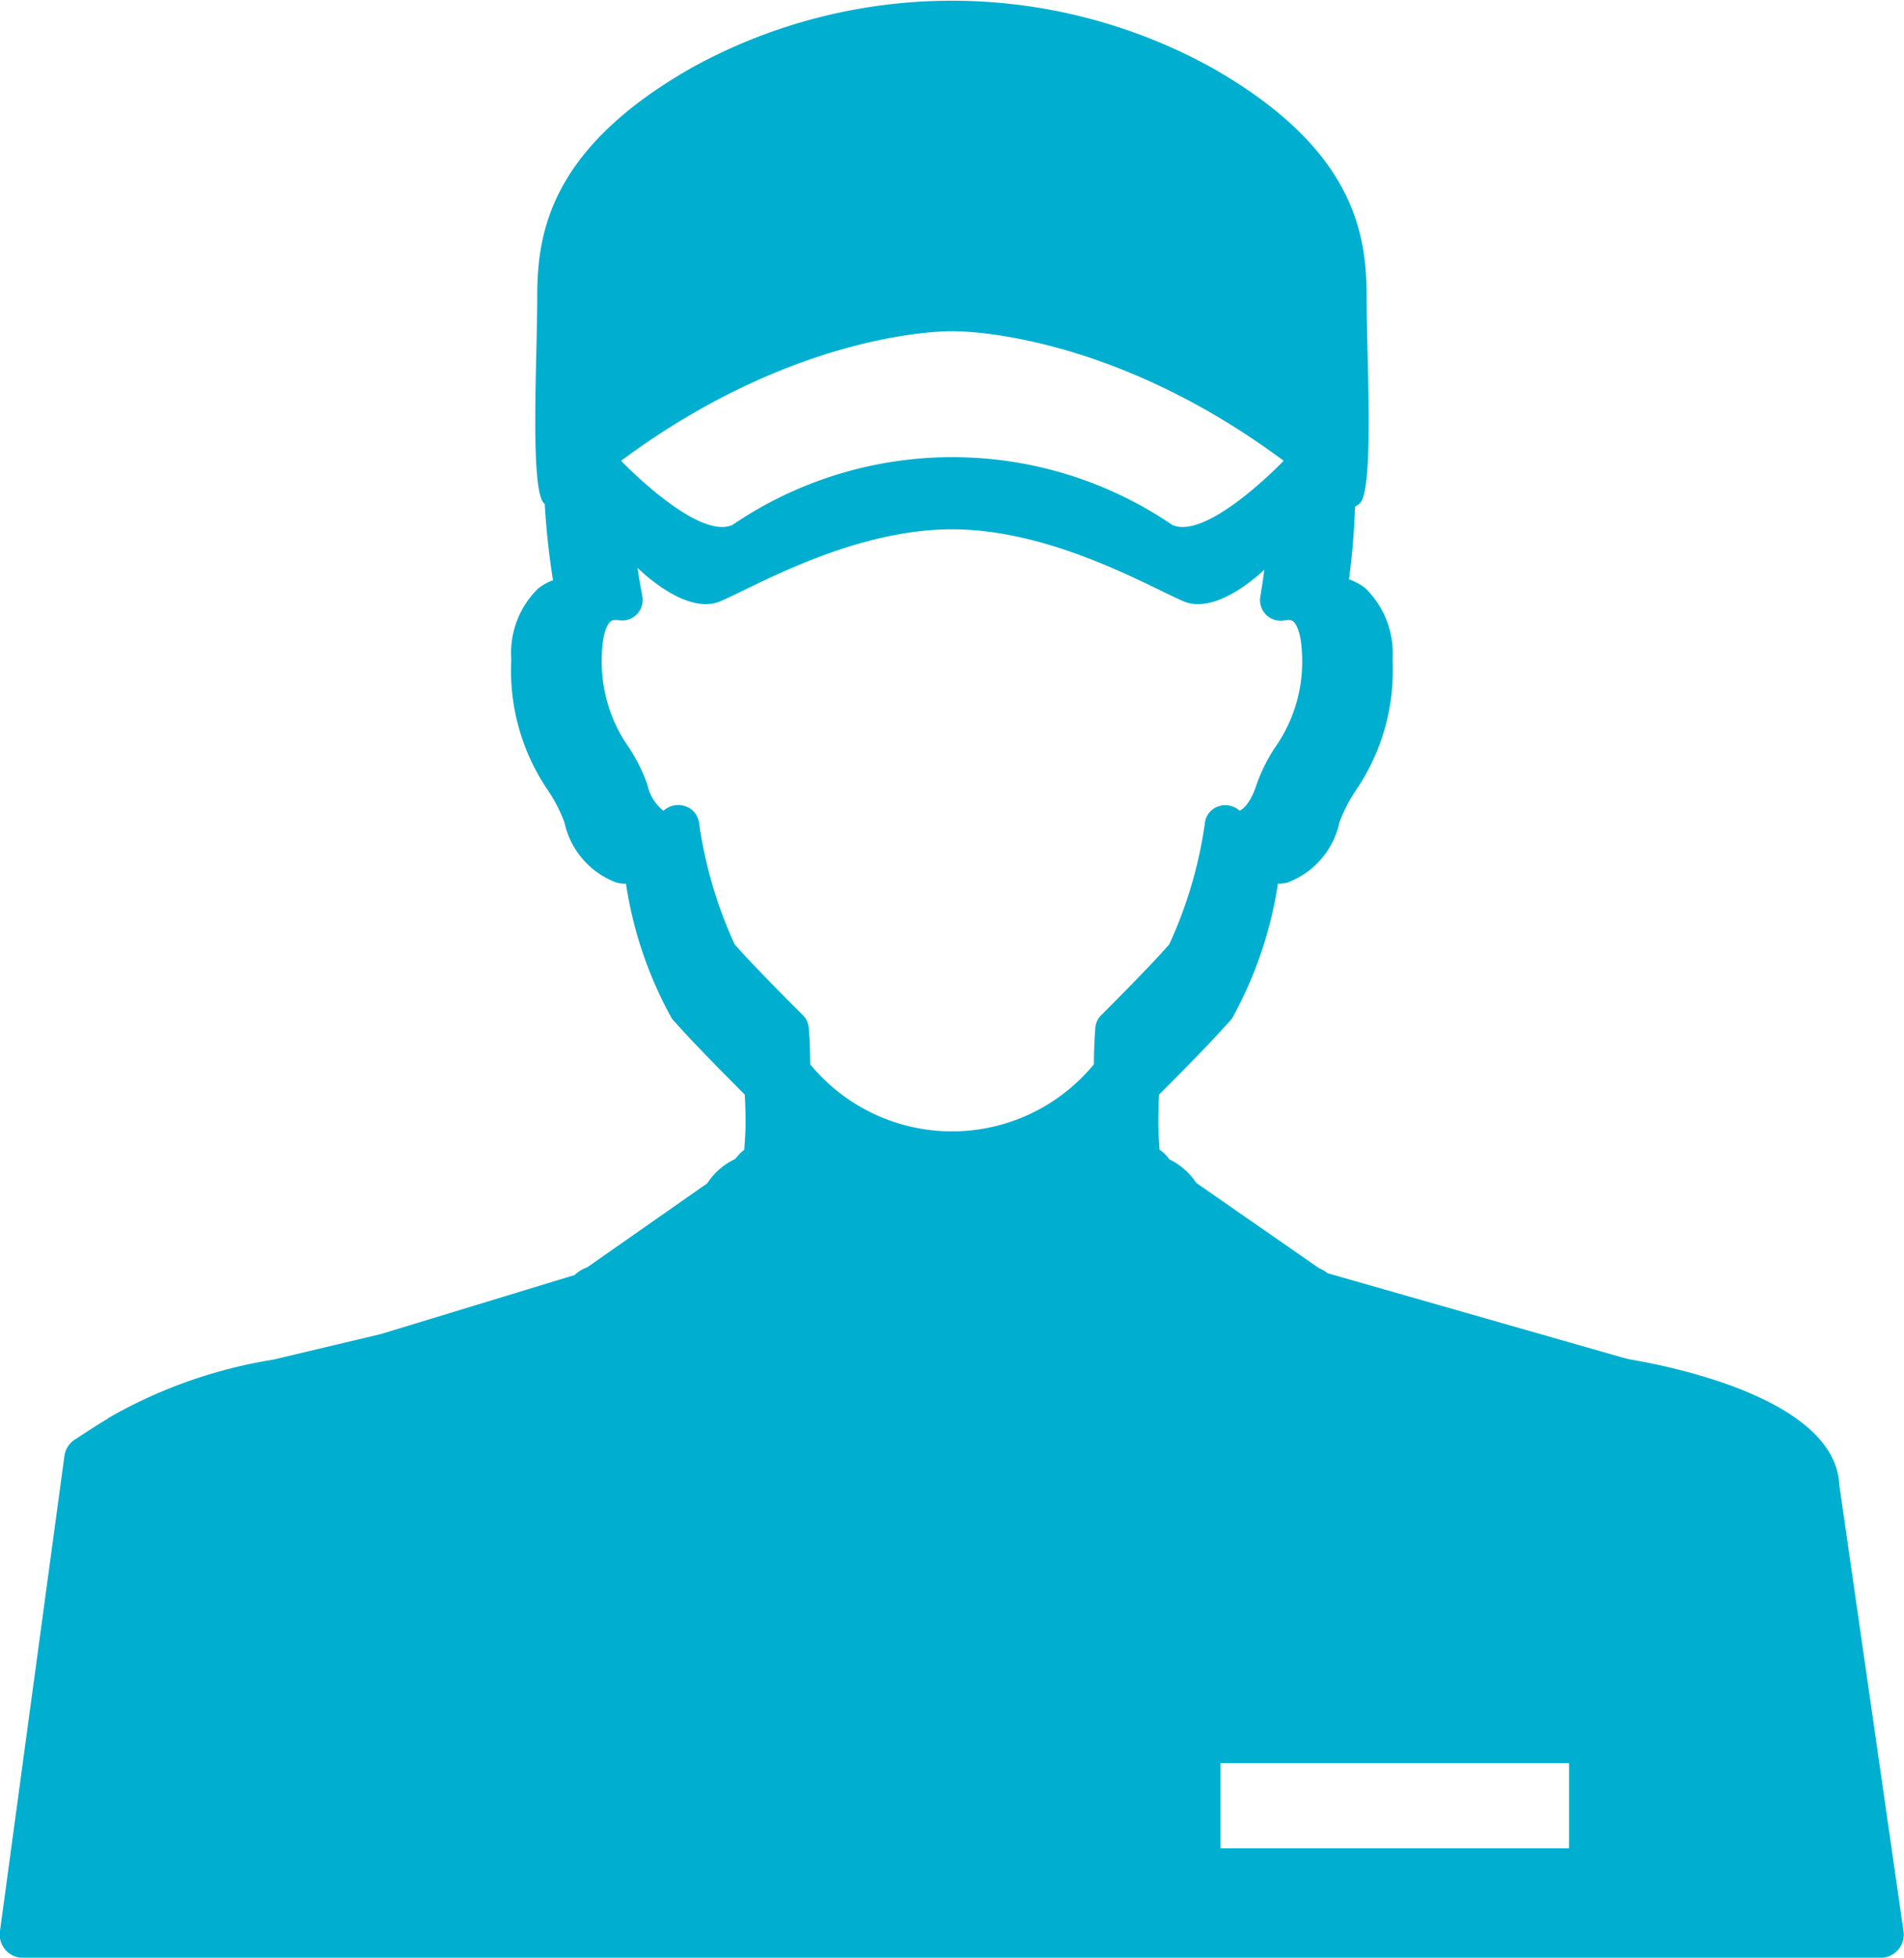 <svg xmlns="http://www.w3.org/2000/svg" width="49.16" height="50.529" viewBox="0 0 49.16 50.529">
  <path id="man-icon" d="M1093.965,827.332c-.1-2.268-4.531-3.1-5.428-3.249l-.135-.034-7.651-2.187a.917.917,0,0,0-.225-.133c-.131-.091-3.047-2.115-3.166-2.2a1.742,1.742,0,0,0-.695-.607.9.9,0,0,0-.252-.247c-.013-.233-.033-.476-.033-.678,0-.32.011-.574.021-.745.382-.38,1.373-1.376,1.879-1.958a10.309,10.309,0,0,0,1.188-3.482,1.169,1.169,0,0,0,.24-.03,2.142,2.142,0,0,0,1.351-1.559,3.948,3.948,0,0,1,.415-.811,5.481,5.481,0,0,0,.962-3.141c0-.087,0-.175-.005-.266a2.343,2.343,0,0,0-.706-1.824,1.4,1.4,0,0,0-.42-.228,18.682,18.682,0,0,0,.155-1.873l.106-.072c.4-.275.194-3.707.194-5.363s-.349-3.825-4-5.9a13.9,13.9,0,0,0-13.419,0c-3.647,2.073-3.995,4.243-3.995,5.9s-.2,5.088.194,5.363h0a19.679,19.679,0,0,0,.213,1.968,1.374,1.374,0,0,0-.387.217,2.324,2.324,0,0,0-.691,1.812c0,.091-.006.179-.006.266a5.477,5.477,0,0,0,.962,3.14,3.97,3.97,0,0,1,.416.812,2.142,2.142,0,0,0,1.351,1.559,1.162,1.162,0,0,0,.24.03,10.309,10.309,0,0,0,1.187,3.482c.506.581,1.5,1.578,1.879,1.958.01.171.022.426.022.745,0,.2-.02.446-.034.68a.916.916,0,0,0-.188.183.627.627,0,0,0-.049.055,1.737,1.737,0,0,0-.718.626l-3.1,2.168a.934.934,0,0,0-.327.2l-5,1.523-2.787.662a12.467,12.467,0,0,0-4.286,1.527c.011-.008.024-.005.035-.012-.15.085-.4.243-.865.547a.6.6,0,0,0-.269.423l-1.665,12.273a.717.717,0,0,0-.005.08.6.6,0,0,0,.6.6h47.961a.6.6,0,0,0,.593-.686Zm-22.9-29.783c.1,0,3.986-.051,8.553,3.344,0,0-1.968,2.062-2.875,1.656a10.088,10.088,0,0,0-11.357,0c-.906.406-2.875-1.656-2.875-1.656C1067.078,797.5,1070.968,797.547,1071.064,797.549Zm3.846,17.648a.529.529,0,0,0-.155.329c0,.025-.037.407-.037.943a4.739,4.739,0,0,1-7.326,0c0-.536-.035-.918-.037-.943a.537.537,0,0,0-.155-.329c-.013-.012-1.234-1.221-1.758-1.823a11.271,11.271,0,0,1-.925-3.177.532.532,0,0,0-.361-.392.564.564,0,0,0-.539.11l-.014.012a1.172,1.172,0,0,1-.414-.674,4.332,4.332,0,0,0-.474-.954,3.855,3.855,0,0,1-.7-2.434c.023-.614.177-.787.224-.825.017-.013.068-.055.211-.032a.53.53,0,0,0,.617-.525.519.519,0,0,0-.013-.118c0-.011-.058-.279-.121-.711.016.015,1.242,1.25,2.143.864s3.405-1.856,5.976-1.856,5.069,1.467,5.975,1.856c.794.34,1.84-.577,2.09-.812-.052.417-.1.67-.1.677a.533.533,0,0,0,.621.629c.155-.03.209.013.226.027.047.037.2.208.226.826a3.843,3.843,0,0,1-.7,2.434,4.419,4.419,0,0,0-.474.954c-.15.482-.374.659-.439.669a.556.556,0,0,0-.534-.114.518.518,0,0,0-.353.389,11.22,11.22,0,0,1-.927,3.177C1076.143,813.975,1074.922,815.185,1074.91,815.2Zm12.077,21.509h-9v-2.2h9Z" transform="translate(-1046.475 -789)" fill="#00afd0"/>
</svg>
